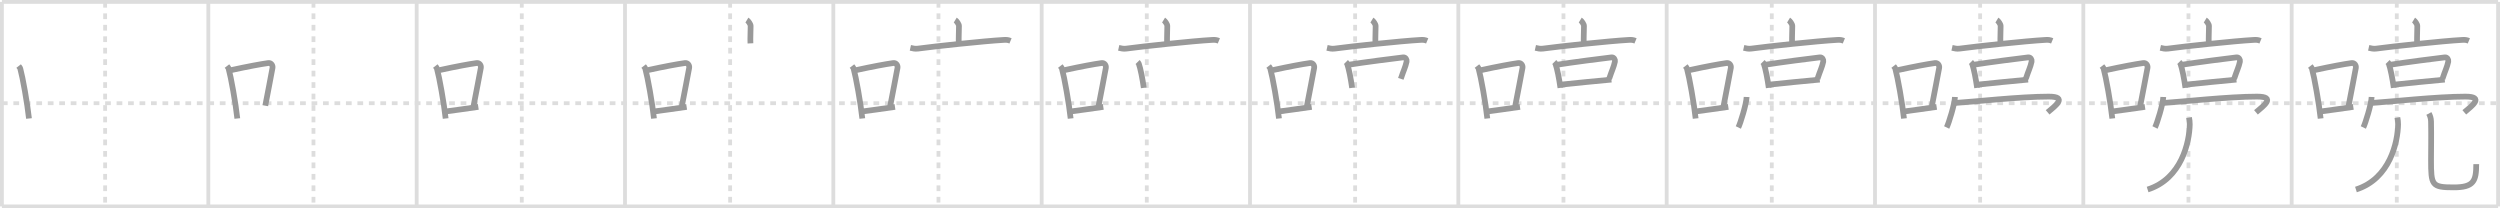 <svg width="1308px" height="109px" viewBox="0 0 1308 109" xmlns="http://www.w3.org/2000/svg" xmlns:xlink="http://www.w3.org/1999/xlink" xml:space="preserve" version="1.1" baseProfile="full">
<line x1="1" y1="1" x2="1307" y2="1" style="stroke:#ddd;stroke-width:2"></line>
<line x1="1" y1="1" x2="1" y2="108" style="stroke:#ddd;stroke-width:2"></line>
<line x1="1" y1="108" x2="1307" y2="108" style="stroke:#ddd;stroke-width:2"></line>
<line x1="1307" y1="1" x2="1307" y2="108" style="stroke:#ddd;stroke-width:2"></line>
<line x1="109" y1="1" x2="109" y2="108" style="stroke:#ddd;stroke-width:2"></line>
<line x1="218" y1="1" x2="218" y2="108" style="stroke:#ddd;stroke-width:2"></line>
<line x1="327" y1="1" x2="327" y2="108" style="stroke:#ddd;stroke-width:2"></line>
<line x1="436" y1="1" x2="436" y2="108" style="stroke:#ddd;stroke-width:2"></line>
<line x1="545" y1="1" x2="545" y2="108" style="stroke:#ddd;stroke-width:2"></line>
<line x1="654" y1="1" x2="654" y2="108" style="stroke:#ddd;stroke-width:2"></line>
<line x1="763" y1="1" x2="763" y2="108" style="stroke:#ddd;stroke-width:2"></line>
<line x1="872" y1="1" x2="872" y2="108" style="stroke:#ddd;stroke-width:2"></line>
<line x1="981" y1="1" x2="981" y2="108" style="stroke:#ddd;stroke-width:2"></line>
<line x1="1090" y1="1" x2="1090" y2="108" style="stroke:#ddd;stroke-width:2"></line>
<line x1="1199" y1="1" x2="1199" y2="108" style="stroke:#ddd;stroke-width:2"></line>
<line x1="1" y1="54" x2="1307" y2="54" style="stroke:#ddd;stroke-width:2;stroke-dasharray:3 3"></line>
<line x1="55" y1="1" x2="55" y2="108" style="stroke:#ddd;stroke-width:2;stroke-dasharray:3 3"></line>
<line x1="164" y1="1" x2="164" y2="108" style="stroke:#ddd;stroke-width:2;stroke-dasharray:3 3"></line>
<line x1="273" y1="1" x2="273" y2="108" style="stroke:#ddd;stroke-width:2;stroke-dasharray:3 3"></line>
<line x1="382" y1="1" x2="382" y2="108" style="stroke:#ddd;stroke-width:2;stroke-dasharray:3 3"></line>
<line x1="491" y1="1" x2="491" y2="108" style="stroke:#ddd;stroke-width:2;stroke-dasharray:3 3"></line>
<line x1="600" y1="1" x2="600" y2="108" style="stroke:#ddd;stroke-width:2;stroke-dasharray:3 3"></line>
<line x1="709" y1="1" x2="709" y2="108" style="stroke:#ddd;stroke-width:2;stroke-dasharray:3 3"></line>
<line x1="818" y1="1" x2="818" y2="108" style="stroke:#ddd;stroke-width:2;stroke-dasharray:3 3"></line>
<line x1="927" y1="1" x2="927" y2="108" style="stroke:#ddd;stroke-width:2;stroke-dasharray:3 3"></line>
<line x1="1036" y1="1" x2="1036" y2="108" style="stroke:#ddd;stroke-width:2;stroke-dasharray:3 3"></line>
<line x1="1145" y1="1" x2="1145" y2="108" style="stroke:#ddd;stroke-width:2;stroke-dasharray:3 3"></line>
<line x1="1254" y1="1" x2="1254" y2="108" style="stroke:#ddd;stroke-width:2;stroke-dasharray:3 3"></line>
<path d="M9.75,34.56c0.35,0.45,0.72,0.82,0.87,1.38c1.23,4.42,3.7,18.12,4.54,26.06" style="fill:none;stroke:#999;stroke-width:3"></path>

<path d="M118.75,34.56c0.35,0.45,0.72,0.82,0.87,1.38c1.23,4.42,3.7,18.12,4.54,26.06" style="fill:none;stroke:#999;stroke-width:3"></path>
<path d="M120.96,36.68c8.94-1.94,15.27-3.11,19.41-3.69c1.52-0.21,2.43,1.26,2.21,2.51c-0.9,5.17-2.45,12.65-3.78,19.8" style="fill:none;stroke:#999;stroke-width:3"></path>

<path d="M227.75,34.56c0.35,0.45,0.72,0.82,0.87,1.38c1.23,4.42,3.7,18.12,4.54,26.06" style="fill:none;stroke:#999;stroke-width:3"></path>
<path d="M229.96,36.68c8.94-1.94,15.27-3.11,19.41-3.69c1.52-0.21,2.43,1.26,2.21,2.51c-0.9,5.17-2.45,12.65-3.78,19.8" style="fill:none;stroke:#999;stroke-width:3"></path>
<path d="M232.82,58.36c4.87-0.66,10.75-1.42,17.43-2.43" style="fill:none;stroke:#999;stroke-width:3"></path>

<path d="M336.75,34.56c0.35,0.45,0.72,0.82,0.87,1.38c1.23,4.42,3.7,18.12,4.54,26.06" style="fill:none;stroke:#999;stroke-width:3"></path>
<path d="M338.96,36.68c8.94-1.94,15.27-3.11,19.41-3.69c1.52-0.21,2.43,1.26,2.21,2.51c-0.9,5.17-2.45,12.65-3.78,19.8" style="fill:none;stroke:#999;stroke-width:3"></path>
<path d="M341.82,58.36c4.87-0.66,10.75-1.42,17.43-2.43" style="fill:none;stroke:#999;stroke-width:3"></path>
<path d="M390.78,10.5c0.74,0.45,1.95,2.17,1.95,3.05c0,3.27-0.23,6.38-0.1,9.14" style="fill:none;stroke:#999;stroke-width:3"></path>

<path d="M445.75,34.56c0.35,0.45,0.72,0.82,0.87,1.38c1.23,4.42,3.7,18.12,4.54,26.06" style="fill:none;stroke:#999;stroke-width:3"></path>
<path d="M447.96,36.68c8.94-1.94,15.27-3.11,19.41-3.69c1.52-0.21,2.43,1.26,2.21,2.51c-0.9,5.17-2.45,12.65-3.78,19.8" style="fill:none;stroke:#999;stroke-width:3"></path>
<path d="M450.82,58.36c4.87-0.66,10.75-1.42,17.43-2.43" style="fill:none;stroke:#999;stroke-width:3"></path>
<path d="M499.78,10.5c0.74,0.45,1.95,2.17,1.95,3.05c0,3.27-0.23,6.38-0.1,9.14" style="fill:none;stroke:#999;stroke-width:3"></path>
<path d="M476.3,25.03c1.31,0.29,2.47,0.61,3.97,0.4c8.97-1.21,34.51-3.96,44.96-4.55c1.54-0.09,2.32,0.03,3.47,0.51" style="fill:none;stroke:#999;stroke-width:3"></path>

<path d="M554.75,34.56c0.35,0.45,0.72,0.82,0.87,1.38c1.23,4.42,3.7,18.12,4.54,26.06" style="fill:none;stroke:#999;stroke-width:3"></path>
<path d="M556.96,36.68c8.94-1.94,15.27-3.11,19.41-3.69c1.52-0.21,2.43,1.26,2.21,2.51c-0.9,5.17-2.45,12.65-3.78,19.8" style="fill:none;stroke:#999;stroke-width:3"></path>
<path d="M559.82,58.36c4.87-0.66,10.75-1.42,17.43-2.43" style="fill:none;stroke:#999;stroke-width:3"></path>
<path d="M608.78,10.5c0.74,0.45,1.95,2.17,1.95,3.05c0,3.27-0.23,6.38-0.1,9.14" style="fill:none;stroke:#999;stroke-width:3"></path>
<path d="M585.3,25.03c1.31,0.29,2.47,0.61,3.97,0.4c8.97-1.21,34.51-3.96,44.96-4.55c1.54-0.09,2.32,0.03,3.47,0.51" style="fill:none;stroke:#999;stroke-width:3"></path>
<path d="M595.17,32.48c0.26,0.26,0.53,0.47,0.64,0.8c0.9,2.56,1.99,8.1,2.61,12.69" style="fill:none;stroke:#999;stroke-width:3"></path>

<path d="M663.75,34.56c0.35,0.45,0.72,0.82,0.87,1.38c1.23,4.42,3.7,18.12,4.54,26.06" style="fill:none;stroke:#999;stroke-width:3"></path>
<path d="M665.96,36.68c8.94-1.94,15.27-3.11,19.41-3.69c1.52-0.21,2.43,1.26,2.21,2.51c-0.9,5.17-2.45,12.65-3.78,19.8" style="fill:none;stroke:#999;stroke-width:3"></path>
<path d="M668.82,58.36c4.87-0.66,10.75-1.42,17.43-2.43" style="fill:none;stroke:#999;stroke-width:3"></path>
<path d="M717.78,10.5c0.74,0.45,1.95,2.17,1.95,3.05c0,3.27-0.23,6.38-0.1,9.14" style="fill:none;stroke:#999;stroke-width:3"></path>
<path d="M694.3,25.03c1.31,0.29,2.47,0.61,3.97,0.4c8.97-1.21,34.51-3.96,44.96-4.55c1.54-0.09,2.32,0.03,3.47,0.51" style="fill:none;stroke:#999;stroke-width:3"></path>
<path d="M704.17,32.48c0.26,0.26,0.53,0.47,0.64,0.8c0.9,2.56,1.99,8.1,2.61,12.69" style="fill:none;stroke:#999;stroke-width:3"></path>
<path d="M705.79,33.85c6.39-1.07,25.11-3.48,28.41-3.84c1.21-0.13,1.93,1.33,1.76,2.11c-0.71,3.22-1.53,4.49-3.06,9.13" style="fill:none;stroke:#999;stroke-width:3"></path>

<path d="M772.75,34.56c0.35,0.45,0.72,0.82,0.87,1.38c1.23,4.42,3.7,18.12,4.54,26.06" style="fill:none;stroke:#999;stroke-width:3"></path>
<path d="M774.96,36.68c8.94-1.94,15.27-3.11,19.41-3.69c1.52-0.21,2.43,1.26,2.21,2.51c-0.9,5.17-2.45,12.65-3.78,19.8" style="fill:none;stroke:#999;stroke-width:3"></path>
<path d="M777.82,58.36c4.87-0.66,10.75-1.42,17.43-2.43" style="fill:none;stroke:#999;stroke-width:3"></path>
<path d="M826.78,10.5c0.74,0.45,1.95,2.17,1.95,3.05c0,3.27-0.23,6.38-0.1,9.14" style="fill:none;stroke:#999;stroke-width:3"></path>
<path d="M803.3,25.03c1.31,0.29,2.47,0.61,3.97,0.4c8.97-1.21,34.51-3.96,44.96-4.55c1.54-0.09,2.32,0.03,3.47,0.51" style="fill:none;stroke:#999;stroke-width:3"></path>
<path d="M813.17,32.48c0.26,0.26,0.53,0.47,0.64,0.8c0.9,2.56,1.99,8.1,2.61,12.69" style="fill:none;stroke:#999;stroke-width:3"></path>
<path d="M814.79,33.85c6.39-1.07,25.11-3.48,28.41-3.84c1.21-0.13,1.93,1.33,1.76,2.11c-0.71,3.22-1.53,4.49-3.06,9.13" style="fill:none;stroke:#999;stroke-width:3"></path>
<path d="M816.68,44.27c3.87-0.41,21.51-2.21,26.42-2.62" style="fill:none;stroke:#999;stroke-width:3"></path>

<path d="M881.75,34.56c0.35,0.45,0.72,0.82,0.87,1.38c1.23,4.42,3.7,18.12,4.54,26.06" style="fill:none;stroke:#999;stroke-width:3"></path>
<path d="M883.96,36.68c8.94-1.94,15.27-3.11,19.41-3.69c1.52-0.21,2.43,1.26,2.21,2.51c-0.9,5.17-2.45,12.65-3.78,19.8" style="fill:none;stroke:#999;stroke-width:3"></path>
<path d="M886.82,58.36c4.87-0.66,10.75-1.42,17.43-2.43" style="fill:none;stroke:#999;stroke-width:3"></path>
<path d="M935.78,10.5c0.74,0.45,1.95,2.17,1.95,3.05c0,3.27-0.23,6.38-0.1,9.14" style="fill:none;stroke:#999;stroke-width:3"></path>
<path d="M912.3,25.03c1.31,0.29,2.47,0.61,3.97,0.4c8.97-1.21,34.51-3.96,44.96-4.55c1.54-0.09,2.32,0.03,3.47,0.51" style="fill:none;stroke:#999;stroke-width:3"></path>
<path d="M922.17,32.48c0.26,0.26,0.53,0.47,0.64,0.8c0.9,2.56,1.99,8.1,2.61,12.69" style="fill:none;stroke:#999;stroke-width:3"></path>
<path d="M923.79,33.85c6.39-1.07,25.11-3.48,28.41-3.84c1.21-0.13,1.93,1.33,1.76,2.11c-0.71,3.22-1.53,4.49-3.06,9.13" style="fill:none;stroke:#999;stroke-width:3"></path>
<path d="M925.68,44.27c3.87-0.41,21.51-2.21,26.42-2.62" style="fill:none;stroke:#999;stroke-width:3"></path>
<path d="M913.83,50.74c-0.13,3.79-3.23,13.7-4.33,15.96" style="fill:none;stroke:#999;stroke-width:3"></path>

<path d="M990.75,34.56c0.35,0.45,0.72,0.82,0.87,1.38c1.23,4.42,3.7,18.12,4.54,26.06" style="fill:none;stroke:#999;stroke-width:3"></path>
<path d="M992.96,36.68c8.94-1.94,15.27-3.11,19.41-3.69c1.52-0.21,2.43,1.26,2.21,2.51c-0.9,5.17-2.45,12.65-3.78,19.8" style="fill:none;stroke:#999;stroke-width:3"></path>
<path d="M995.82,58.36c4.87-0.66,10.75-1.42,17.43-2.43" style="fill:none;stroke:#999;stroke-width:3"></path>
<path d="M1044.78,10.5c0.74,0.45,1.95,2.17,1.95,3.05c0,3.27-0.23,6.38-0.1,9.14" style="fill:none;stroke:#999;stroke-width:3"></path>
<path d="M1021.3,25.03c1.31,0.29,2.47,0.61,3.97,0.4c8.97-1.21,34.51-3.96,44.96-4.55c1.54-0.09,2.32,0.03,3.47,0.51" style="fill:none;stroke:#999;stroke-width:3"></path>
<path d="M1031.17,32.48c0.26,0.26,0.53,0.47,0.64,0.8c0.9,2.56,1.99,8.1,2.61,12.69" style="fill:none;stroke:#999;stroke-width:3"></path>
<path d="M1032.79,33.85c6.39-1.07,25.11-3.48,28.41-3.84c1.21-0.13,1.93,1.33,1.76,2.11c-0.71,3.22-1.53,4.49-3.06,9.13" style="fill:none;stroke:#999;stroke-width:3"></path>
<path d="M1034.68,44.27c3.87-0.41,21.51-2.21,26.42-2.62" style="fill:none;stroke:#999;stroke-width:3"></path>
<path d="M1022.83,50.74c-0.13,3.79-3.23,13.7-4.33,15.96" style="fill:none;stroke:#999;stroke-width:3"></path>
<path d="M1023.08,53.85c9.67-0.6,33.83-3.31,48.83-3.31c10.21,0,3.22,4.99-0.59,8.24" style="fill:none;stroke:#999;stroke-width:3"></path>

<path d="M1099.75,34.56c0.35,0.45,0.72,0.82,0.87,1.38c1.23,4.42,3.7,18.12,4.54,26.06" style="fill:none;stroke:#999;stroke-width:3"></path>
<path d="M1101.96,36.68c8.94-1.94,15.27-3.11,19.41-3.69c1.52-0.21,2.43,1.26,2.21,2.51c-0.9,5.17-2.45,12.65-3.78,19.8" style="fill:none;stroke:#999;stroke-width:3"></path>
<path d="M1104.82,58.36c4.87-0.66,10.75-1.42,17.43-2.43" style="fill:none;stroke:#999;stroke-width:3"></path>
<path d="M1153.78,10.5c0.74,0.45,1.95,2.17,1.95,3.05c0,3.27-0.23,6.38-0.1,9.14" style="fill:none;stroke:#999;stroke-width:3"></path>
<path d="M1130.3,25.03c1.31,0.29,2.47,0.61,3.97,0.4c8.97-1.21,34.51-3.96,44.96-4.55c1.54-0.09,2.32,0.03,3.47,0.51" style="fill:none;stroke:#999;stroke-width:3"></path>
<path d="M1140.17,32.48c0.26,0.26,0.53,0.47,0.64,0.8c0.9,2.56,1.99,8.1,2.61,12.69" style="fill:none;stroke:#999;stroke-width:3"></path>
<path d="M1141.79,33.85c6.39-1.07,25.11-3.48,28.41-3.84c1.21-0.13,1.93,1.33,1.76,2.11c-0.71,3.22-1.53,4.49-3.06,9.13" style="fill:none;stroke:#999;stroke-width:3"></path>
<path d="M1143.68,44.27c3.87-0.41,21.51-2.21,26.42-2.62" style="fill:none;stroke:#999;stroke-width:3"></path>
<path d="M1131.83,50.74c-0.13,3.79-3.23,13.7-4.33,15.96" style="fill:none;stroke:#999;stroke-width:3"></path>
<path d="M1132.08,53.85c9.67-0.6,33.83-3.31,48.83-3.31c10.21,0,3.22,4.99-0.59,8.24" style="fill:none;stroke:#999;stroke-width:3"></path>
<path d="M1145.3,61.5c0.2,1,0.41,2.27,0.38,3.56c-0.18,9.19-4.18,28.44-22.05,34.1" style="fill:none;stroke:#999;stroke-width:3"></path>

<path d="M1208.75,34.56c0.35,0.45,0.72,0.82,0.87,1.38c1.23,4.42,3.7,18.12,4.54,26.06" style="fill:none;stroke:#999;stroke-width:3"></path>
<path d="M1210.96,36.68c8.94-1.94,15.27-3.11,19.41-3.69c1.52-0.21,2.43,1.26,2.21,2.51c-0.9,5.17-2.45,12.65-3.78,19.8" style="fill:none;stroke:#999;stroke-width:3"></path>
<path d="M1213.82,58.36c4.87-0.66,10.75-1.42,17.43-2.43" style="fill:none;stroke:#999;stroke-width:3"></path>
<path d="M1262.78,10.5c0.74,0.45,1.95,2.17,1.95,3.05c0,3.27-0.23,6.38-0.1,9.14" style="fill:none;stroke:#999;stroke-width:3"></path>
<path d="M1239.3,25.03c1.31,0.29,2.47,0.61,3.97,0.4c8.97-1.21,34.51-3.96,44.96-4.55c1.54-0.09,2.32,0.03,3.47,0.51" style="fill:none;stroke:#999;stroke-width:3"></path>
<path d="M1249.17,32.48c0.26,0.26,0.53,0.47,0.64,0.8c0.9,2.56,1.99,8.1,2.61,12.69" style="fill:none;stroke:#999;stroke-width:3"></path>
<path d="M1250.79,33.85c6.39-1.07,25.11-3.48,28.41-3.84c1.21-0.13,1.93,1.33,1.76,2.11c-0.71,3.22-1.53,4.49-3.06,9.13" style="fill:none;stroke:#999;stroke-width:3"></path>
<path d="M1252.68,44.27c3.87-0.41,21.51-2.21,26.42-2.62" style="fill:none;stroke:#999;stroke-width:3"></path>
<path d="M1240.83,50.74c-0.13,3.79-3.23,13.7-4.33,15.96" style="fill:none;stroke:#999;stroke-width:3"></path>
<path d="M1241.08,53.85c9.67-0.6,33.83-3.31,48.83-3.31c10.21,0,3.22,4.99-0.59,8.24" style="fill:none;stroke:#999;stroke-width:3"></path>
<path d="M1254.3,61.5c0.2,1,0.41,2.27,0.38,3.56c-0.18,9.19-4.18,28.44-22.05,34.1" style="fill:none;stroke:#999;stroke-width:3"></path>
<path d="M1270.79,59.37c0.61,1.13,1.1,2.45,1.13,4.19c0.16,7.75,0,14.78,0,20.05c0,13.39,0.33,14.42,11.89,14.42c10.44,0,11.76-3.28,11.76-12.14" style="fill:none;stroke:#999;stroke-width:3"></path>

</svg>
